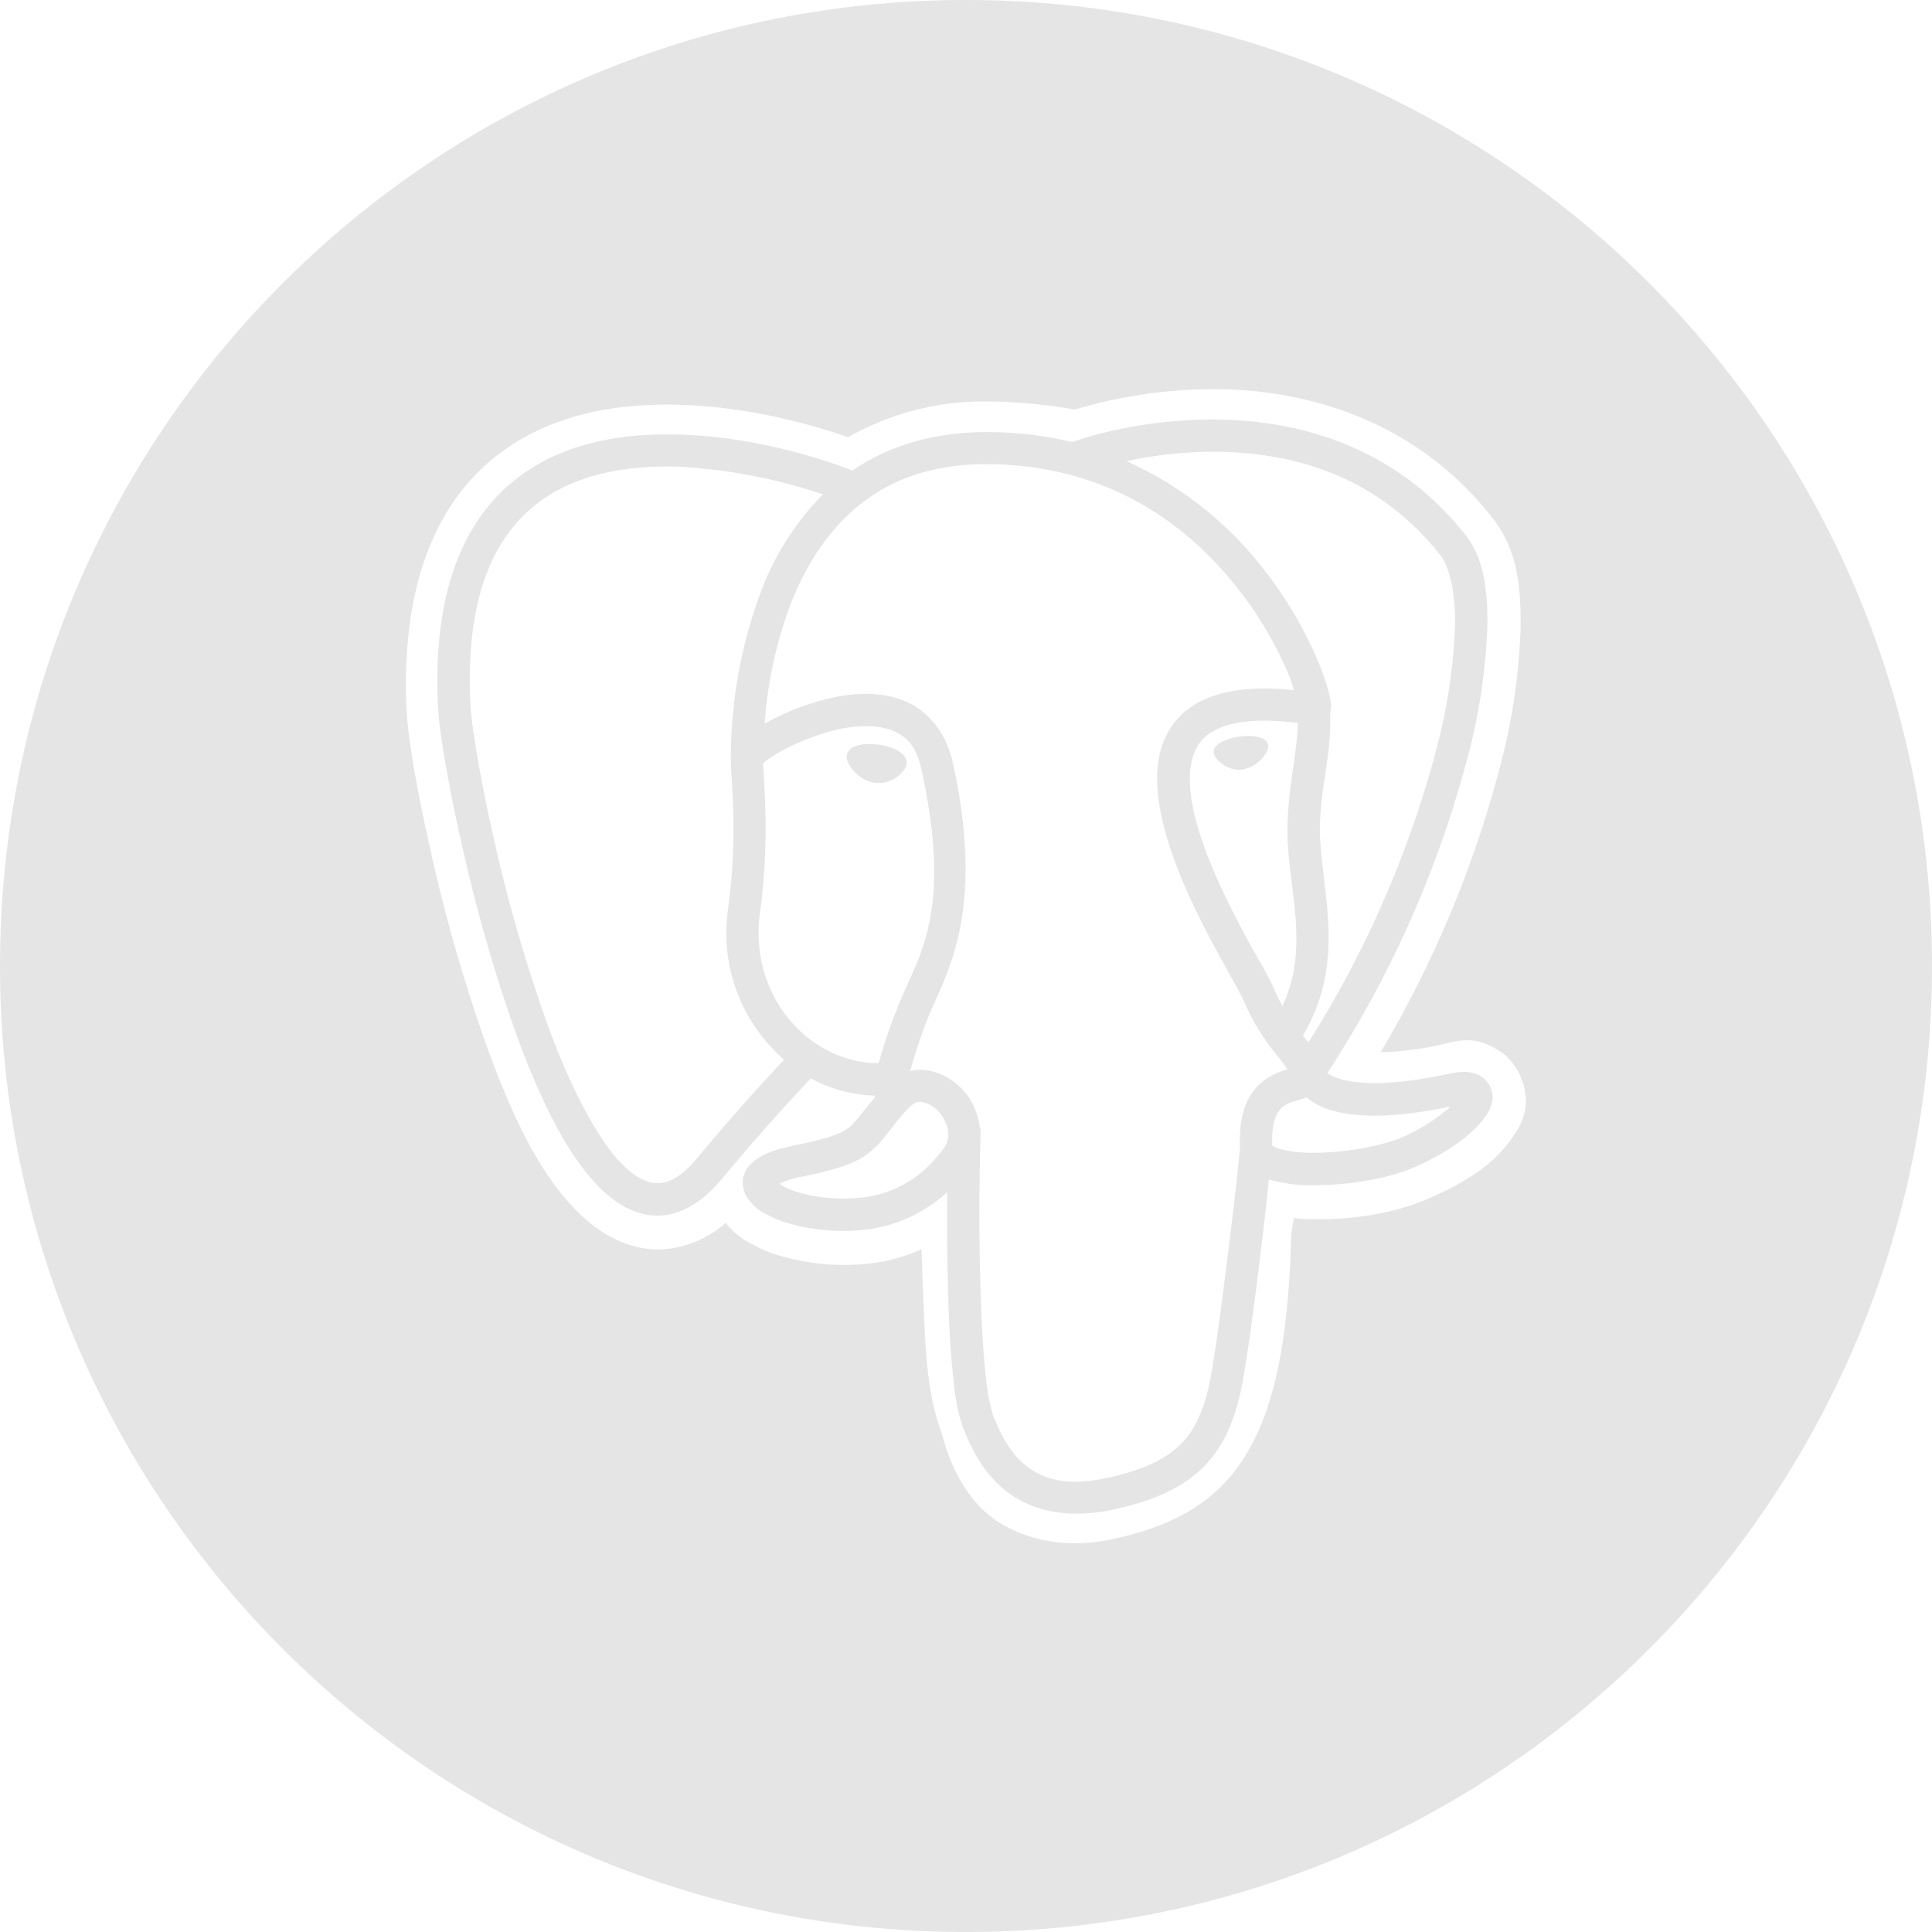 <svg xmlns="http://www.w3.org/2000/svg" fill="#e5e5e5" viewBox="0 0 380 380"><defs><style>.cls-1{fill:#5b7c7f;}</style></defs><title>Asset 3</title><g id="Layer_2" data-name="Layer 2"><g id="PostgreSQL"><path className="cls-1" d="M248.74,145.49a3.78,3.78,0,0,0-1.31-.52,8.59,8.59,0,0,0-1.7-.21h-.47v0a11.56,11.56,0,0,0-1.52.13,10.42,10.42,0,0,0-3.53,1.09,3.53,3.53,0,0,0-1.1.86,1.58,1.58,0,0,0-.4,1.21,2.51,2.51,0,0,0,.59,1.2,5.89,5.89,0,0,0,1.23,1.11,5.58,5.58,0,0,0,3.88,1,6.88,6.88,0,0,0,4.7-3.43,2.26,2.26,0,0,0,.33-1.27v-.08A1.57,1.57,0,0,0,248.74,145.49Z"/><path className="cls-1" d="M291.87,212.11c-2.39-1.81-4.69-1.37-7.83-.71-12.48,2.57-18.73,1.59-21.48.46a6.93,6.93,0,0,1-1.49-.81,212.29,212.29,0,0,0,27.41-61.4,116,116,0,0,0,4.06-26.4c.11-7.53-.86-13.64-4.14-17.82-14.56-18.62-34.85-23.07-50.72-22.92v0a91.12,91.12,0,0,0-19.6,2.37,65,65,0,0,0-7,2l-.19.08A70.52,70.52,0,0,0,195,85c-11.3-.19-20.34,2.78-27.36,7.55C164,91.08,146,84.47,127,85.56c-10.57.6-21.42,3.77-29.33,12.15s-12.51,21.65-11.51,41.35c.22,4.63,1.8,14.25,4.48,26.17a316.59,316.59,0,0,0,11,38.48c4.63,12.57,9.94,23.69,16.59,30.15,3.33,3.23,7.25,5.41,11.58,5.22s8.44-2.73,12.16-7.18c8.84-10.64,16.09-18.3,17.51-19.8a27.86,27.86,0,0,0,12.58,3.39l0,.39c-2.46,2.91-3.85,4.9-5.08,5.89-1.45,1.14-3.82,2.1-10.63,3.5-3.73.77-6.21,1.62-8.09,3.15a5.8,5.8,0,0,0-2.06,3.13,5.33,5.33,0,0,0,.54,3.61,9.1,9.1,0,0,0,4.16,3.75,21.32,21.32,0,0,0,4.92,1.9,38.9,38.9,0,0,0,15.82.86,29,29,0,0,0,14.68-7.2q-.15,11.94.29,23.88c.21,5.19.53,9.8,1,13.57a35.91,35.91,0,0,0,1.76,8.76c1.27,3.15,3.38,8.3,8,12.18s11.78,6.16,21.6,4.05c7.93-1.71,13.82-4.32,18-8.65s6.36-10.13,7.6-17.41c1.57-9,4-28.84,5-38.87l.17.06a30.7,30.7,0,0,0,9.32,1.07c6.87-.07,14.62-1.39,20-3.91,6.11-2.83,10.87-6.26,13.28-9.88a6.73,6.73,0,0,0,1.23-3.18A5,5,0,0,0,291.87,212.11ZM237.73,88.85h1.39c14.4.11,31.58,4.25,44.28,20.49,1.62,2.06,2.89,7,2.79,13.81a111.25,111.25,0,0,1-3.85,24.9,206.93,206.93,0,0,1-25,57c-.36-.46-.7-.91-1.08-1.37,4.49-7.44,5.32-15,5-21.94-.36-7.35-1.83-14.09-1.64-19.82.25-7.91,2.3-13.53,2-21.82a.69.69,0,0,0,.05-.13,4.5,4.5,0,0,0,.12-1.36,13,13,0,0,0-.38-2.23,44,44,0,0,0-2.14-6.25A79.61,79.61,0,0,0,248.58,112a70.87,70.87,0,0,0-27-21.29A81.67,81.67,0,0,1,237.73,88.85Zm17.19,93.21c.25,5.38-.19,10.53-2.68,15.79a30.46,30.46,0,0,1-1.68-3.43,57.84,57.84,0,0,0-2.77-5.25c-1.26-2.26-2.82-5-4.43-8.14-3.21-6.18-6.64-13.62-8.29-20.27s-1.41-12,1.26-15.11c1.9-2.17,5.5-3.82,11.93-3.91a54.61,54.61,0,0,1,7,.46c-.14,6.22-1.73,11.47-2,19.52C253,168.61,254.59,175.41,254.92,182.06ZM137.11,227.81c-3,3.63-5.49,4.81-7.54,4.9s-4.3-.92-6.89-3.43c-5.15-5-10.57-15.61-15-27.79a310.89,310.89,0,0,1-10.81-37.68c-2.63-11.72-4.16-21.57-4.34-25.09-.93-18.6,3.33-29.83,9.8-36.68s15.5-9.62,25.06-10.17c1.19-.07,2.39-.11,3.59-.11h0c1.19,0,2.39,0,3.59.1a107.41,107.41,0,0,1,27.29,5.37,54.58,54.58,0,0,0-12.51,20,93.52,93.52,0,0,0-5.6,31.94h0v.11a.49.49,0,0,0,0,.17c0,2.1.36,5.45.47,10.48a118.57,118.57,0,0,1-1,18.7,33,33,0,0,0,11,29.8Q145.38,217.85,137.11,227.81Zm12.37-48.3a124.66,124.66,0,0,0,1.06-19.72c-.12-4.93-.39-8.28-.45-9.66l.21-.19a22.29,22.29,0,0,1,3.3-2.16,44.61,44.61,0,0,1,10.91-4.25,26.7,26.7,0,0,1,5.83-.7,13.73,13.73,0,0,1,5,.8c2.84,1.09,4.9,3,5.94,7.87,6.37,29.46-1.19,37-5,47.37a90.11,90.11,0,0,0-3.45,10.24C159,209.09,147.22,195.69,149.48,179.51Zm36.35,46.05c-4.61,6.46-10,8.95-15.2,9.84a32.94,32.94,0,0,1-13.2-.76A15.43,15.43,0,0,1,154,233.3a2.47,2.47,0,0,1-.66-.5,17.84,17.84,0,0,1,4.36-1.36c7.05-1.45,10.58-2.61,13.3-4.76s3.87-4.49,7.16-8.18c1.41-1.56,2.14-1.73,2.64-1.78h.2v0a6.22,6.22,0,0,1,1.93.57,7,7,0,0,1,3.13,3.72A4.87,4.87,0,0,1,185.83,225.56Zm59.8-9.57c-1.31,2.4-1.92,5.54-1.73,9.63-.41,5.42-3.86,34.23-5.57,44.17-1.15,6.63-2.93,11-5.92,14.08s-7.49,5.28-14.76,6.84c-8.38,1.8-13,0-16.17-2.69s-5-6.66-6.18-9.69a37.12,37.12,0,0,1-1.35-7.12c-.41-3.54-.73-8-.94-13.12q-.67-17.67-.13-35.37a3.05,3.05,0,0,0-.19-1.2,12.92,12.92,0,0,0-.67-2.69,12.45,12.45,0,0,0-6.66-7.38,10.4,10.4,0,0,0-5.11-1,8.81,8.81,0,0,0-1.22.25,92.53,92.53,0,0,1,3.13-9.59c3.22-8.65,12-20.11,5.29-50.93-1.39-6.41-5.22-10.64-9.86-12.44s-9.75-1.46-14.5-.37a48.9,48.9,0,0,0-12.57,4.89l-.12.07a83.59,83.59,0,0,1,4.85-22.84c2.76-7.33,7-14.5,13.25-19.73,6.08-5.06,14.11-8.44,25.29-8.47v0h1.09c23.79.39,39.18,12.44,48.69,24.6a73.83,73.83,0,0,1,9.85,16.69c.56,1.33.76,2.15,1.09,3.15-11.22-1.14-18.7.88-23,5.77-4.8,5.49-4.53,13.29-2.65,20.82s5.5,15.29,8.83,21.67c1.67,3.19,3.26,6,4.52,8.3q1.29,2.25,2.43,4.57a42.29,42.29,0,0,0,6.3,10.4c.8,1,1.57,2,2.3,3.08a16.37,16.37,0,0,0-2.43.88A11.12,11.12,0,0,0,245.63,216Zm30.79,7.43c-3.95,1.84-11.38,3.25-17.41,3.31a26.47,26.47,0,0,1-7.37-.76,4.88,4.88,0,0,1-1.4-.67c-.15-3.28.36-5.21,1-6.3a4.22,4.22,0,0,1,2.26-2c1-.43,2.11-.64,3.5-1.14h0a12.59,12.59,0,0,0,3.14,1.9c4.57,1.88,12,2.61,25.2-.12h0A37.23,37.23,0,0,1,276.42,223.42Z"/><path className="cls-1" d="M190,0C85.07,0,0,85.07,0,190S85.07,380,190,380s190-85.07,190-190S294.93,0,190,0ZM300.13,217.07a12.26,12.26,0,0,1-2.27,6.09c-3.8,5.72-9,9-15.9,12.14-7.78,3.61-17.09,4.83-25.67,4.44h-.19l-1.6-.14c-.19,1-.37,2-.52,3.18-.6,22.24-3.62,36-10.34,45.51s-17,12.77-25.07,14.49c-11.4,2.44-21.41-1.24-26.52-7.14s-6.41-12.58-6.88-13.87c-2.94-7.94-3.19-17-3.58-26.8-.12-3.09-.24-6.15-.35-9.27a34.55,34.55,0,0,1-8.28,2.55,44.49,44.49,0,0,1-18.43-.95,25.63,25.63,0,0,1-6.43-2.51,14.91,14.91,0,0,1-5.36-4.27,20.88,20.88,0,0,1-12.44,5.22c-6.61.28-12.21-3.05-16.28-7-8.14-7.91-13.36-19.55-18.12-32.51a321.35,321.35,0,0,1-11.29-39.29c-2.71-12.13-4.35-21.5-4.63-27.24-1-20.82,3.9-36.12,13.24-46s22-13.4,33.59-14c16.63-.91,32.41,3.65,40,6.29a54,54,0,0,1,28.45-7,103.45,103.45,0,0,1,16.18,1.57l.59-.19a95.92,95.92,0,0,1,26.07-3.82v0c.52,0,1,0,1.56,0,16.79.19,38.49,5.64,53.92,25.36,4.94,6.31,5.61,13.61,5.49,21.85a120.91,120.91,0,0,1-4.26,27.88,217.69,217.69,0,0,1-23.26,55.31,58.7,58.7,0,0,0,11.37-1.38c3.8-.79,7.34-2.41,13,1.86A12.38,12.38,0,0,1,300.13,217.07Z"/><path className="cls-1" d="M176.26,152.93a6.32,6.32,0,0,0,1.35-1.23,2.9,2.9,0,0,0,.71-1.46,2.11,2.11,0,0,0-.51-1.61,4.22,4.22,0,0,0-1.26-1,10.31,10.31,0,0,0-3.72-1.16,12.39,12.39,0,0,0-1.57-.12v0a8.13,8.13,0,0,0-2.9.38,2.4,2.4,0,0,0-1.81,1.84,2.68,2.68,0,0,0,.39,1.68,6.55,6.55,0,0,0,1.11,1.55,6.89,6.89,0,0,0,4,2.16A6.1,6.1,0,0,0,176.26,152.93Z"/></g></g></svg>